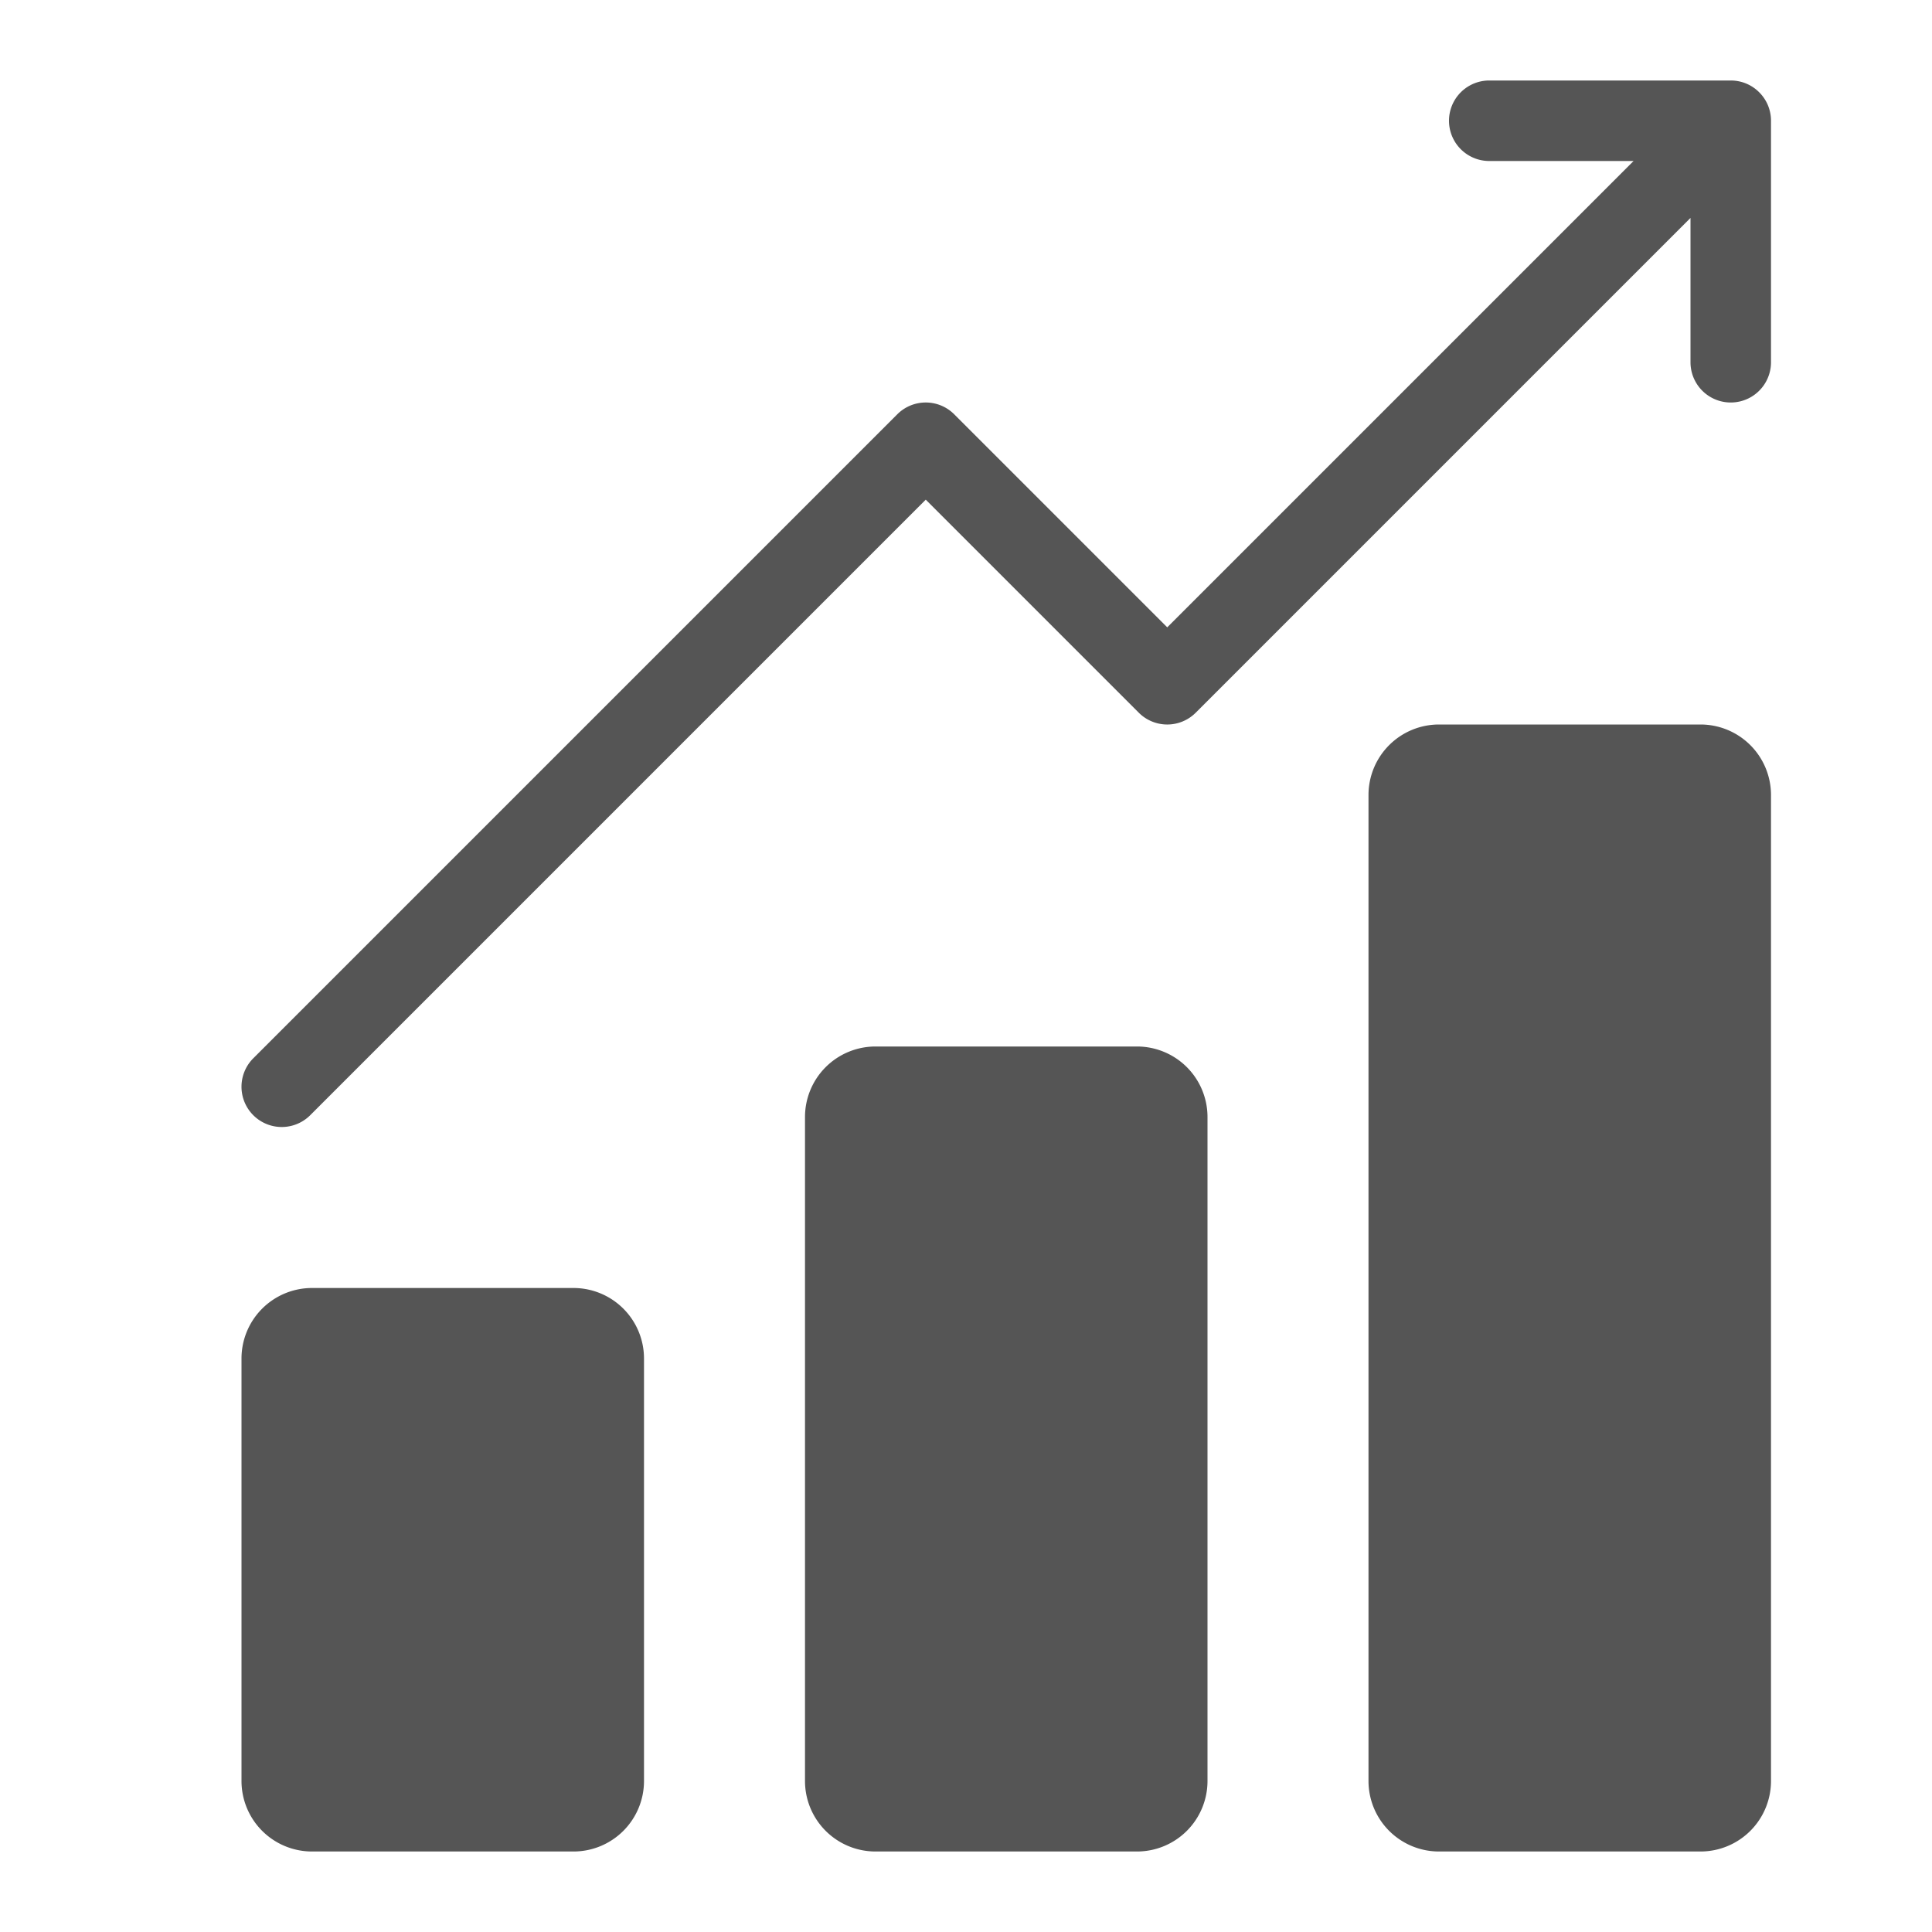 <svg t="1730814844540" class="icon" viewBox="0 0 1024 1024" version="1.1" xmlns="http://www.w3.org/2000/svg" p-id="13317" width="200" height="200"><path d="M640 592v352a37.373 37.373 0 0 1-37.333 37.333H464a37.373 37.373 0 0 1-37.333-37.333V592a37.373 37.373 0 0 1 37.333-37.333h138.667a37.373 37.373 0 0 1 37.333 37.333z m261.333-208h-138.667a37.373 37.373 0 0 0-37.333 37.333v522.667a37.373 37.373 0 0 0 37.333 37.333h138.667a37.373 37.373 0 0 0 37.333-37.333V421.333a37.373 37.373 0 0 0-37.333-37.333z m-597.333 298.667H165.333a37.373 37.373 0 0 0-37.333 37.333v224a37.373 37.373 0 0 0 37.333 37.333h138.667a37.373 37.373 0 0 0 37.333-37.333v-224a37.373 37.373 0 0 0-37.333-37.333z m633.04-626.86a21.333 21.333 0 0 0-4.533-6.8l-0.047-0.047A21.213 21.213 0 0 0 917.333 42.667h-128a21.333 21.333 0 0 0 0 42.667h76.5L618.667 332.5 505.753 219.58a21.333 21.333 0 0 0-30.173 0l-341.333 341.333a21.333 21.333 0 0 0 30.173 30.173L490.667 264.833l112.913 112.92a21.333 21.333 0 0 0 30.173 0L896 115.5V192a21.333 21.333 0 0 0 42.667 0V64a21.333 21.333 0 0 0-1.627-8.193z" fill="#555555" p-id="13318"></path></svg>